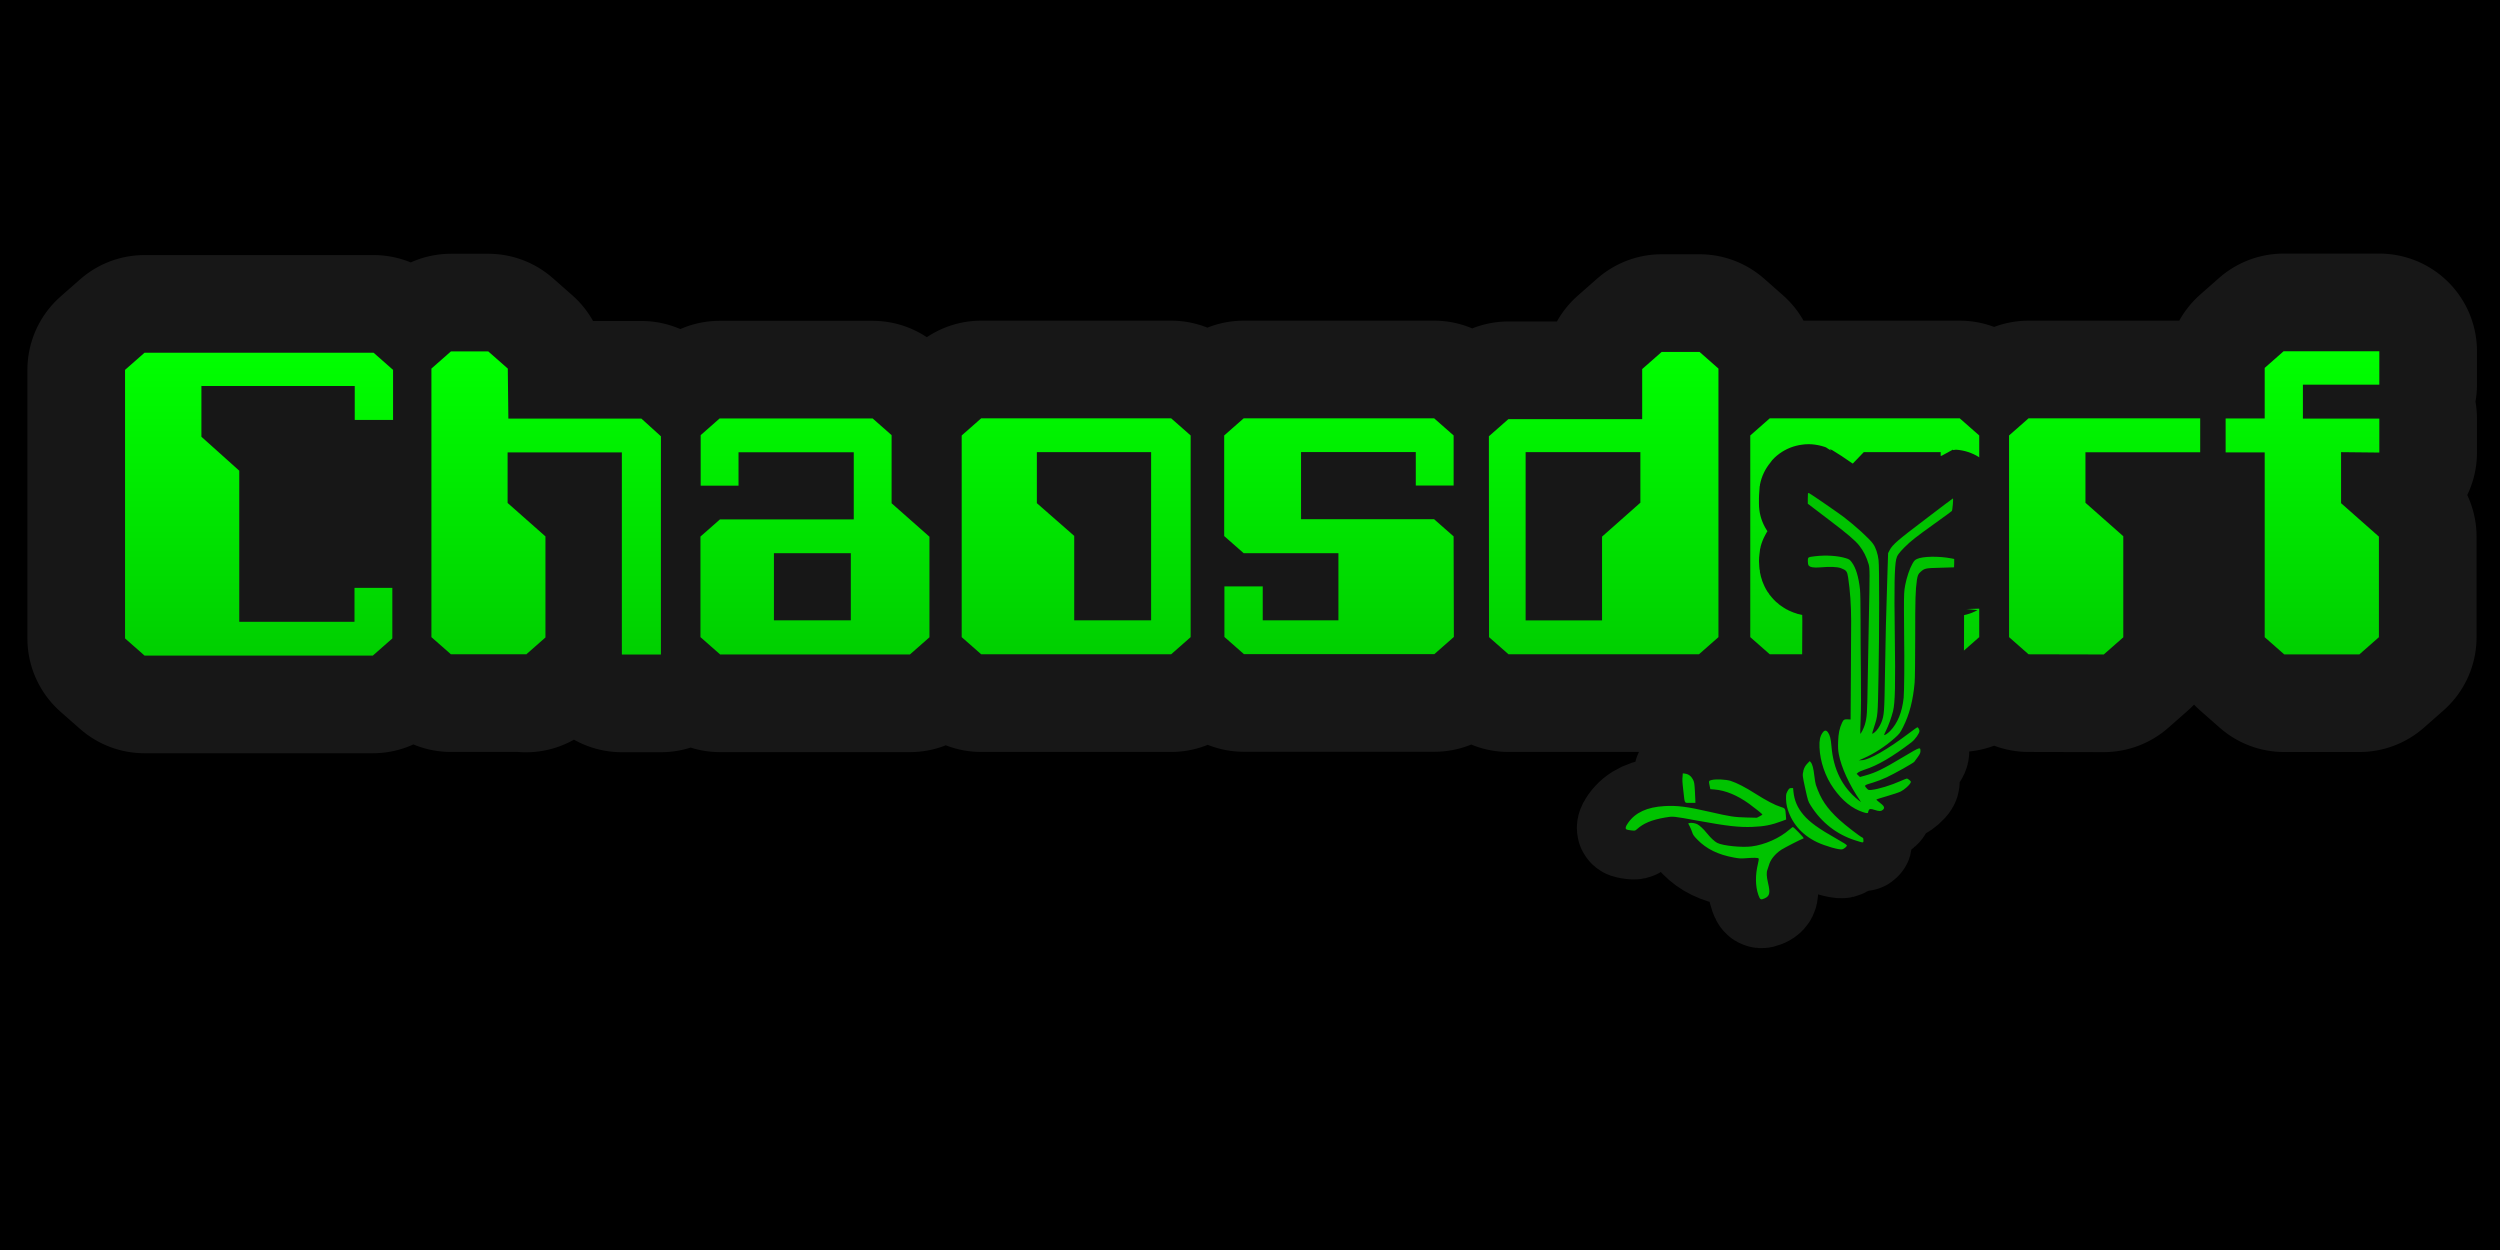 <?xml version="1.0" encoding="UTF-8" standalone="no"?>
<svg version="1.1" xmlns="http://www.w3.org/2000/svg"
     xmlns:xlink="http://www.w3.org/1999/xlink"
     viewBox="0 0 1024 512">
    <rect width="1024" height="512" fill="#000" />
    <linearGradient id="gradient" x1="0" y1="0" x2="0" y2="1">
        <stop offset="0%" stop-color="#00ff00"/>
        <stop offset="94%" stop-color="#00AF00"/>
        <stop offset="98%" stop-color="#008000"/>
    </linearGradient>
    <use xlink:href="#text"
         stroke-width="80"
         stroke="#171717"
         stroke-linejoin="round"
         stroke-linecap="round"/>
    <path id="text"
          fill="url(#gradient)"
          d="m82.5 158v20.9l15.5 13.9v61.9h47.2v-13.9h15.5v20.7l-7.99 7.03h-93.5l-7.99-7.03v-110l7.99-7.03h93.8l7.99 7.03v20.5h-15.7v-13.9h-62.7zm133 110h-30.8l-7.99-7.03v-110l7.99-7.03h15.3l7.99 7.03 0.235 20.5h54.5l7.99 7.24v89.4h-16v-82.8h-46.8v20.7l15.5 13.7v41.4l-7.99 7.03zm133-41.4h-31.5v27.5h31.5v-27.5zm123-41.4h-46.8v20.9l15.3 13.4v34.6h31.5v-68.9zm124 75.7-7.99 7.03h-78l-7.99-7.03v-20.7h15.7v13.9h31v-27.5h-38.8l-7.99-7.03v-41.2l7.99-7.03h78l7.99 7.03v20.5h-15.5v-13.7h-47v27.5h54.5l7.99 7.03zm29.4-75.7h47v20.7l-15.7 13.9v34.3h-31.3zm170 0h-31.5l-15 15.6 0.276 52.7 14.7 0.582h31.5zm36 82.8-7.99-7.03v-82.6l7.99-7.03h70.3v13.9h-47v20.7l15.5 13.7v41.4l-7.99 7.03zm-536 0-7.99-7.03v-41.2l7.99-7.03h54.8v-27.5h-47.2v13.7h-15.5v-20.7l7.75-6.83h62.7l7.75 6.83v27.9l15.5 13.7v41.2l-7.99 7.03h-77.8zm107 0-7.99-7.03v-82.6l7.99-7.03h77.8l7.99 7.03v82.6l-7.99 7.03zm208-7.03 7.99 7.03h78l7.99-7.03v-110l-7.75-6.83h-15.5l-7.99 7.03v20.5h-54.8l-7.99 7.03zm115 7.03-7.99-7.03v-82.6l7.99-7.03h77.8l7.99 7.03v82.6l-7.99 7.03zm234-82.8v20.9l15.5 13.7v41.2l-7.99 7.03h-30.8l-7.99-7.03v-75.7h-16v-13.9h16v-20.7l7.75-6.83h39.2v13.7h-31.3v13.9h31.3v13.9z"/>
    <use xlink:href="#knot"
         stroke-width="40"
         stroke="#171717"
         stroke-linejoin="round"
         stroke-linecap="round"/>
    <path id="knot"
          fill="#00c300"
          d="m741 202c0.565 0.207 12 8.09 14.3 9.84 4.7 3.61 10.5 8.88 11.9 10.9 1.08 1.48 1.97 4.11 2.26 6.67 0.345 3.05 0.332 28.2-0.024 47.6-0.302 16.5-0.262 16-1.82 20.8-0.483 1.46-0.836 2.69-0.784 2.74 0.052 0.05 0.457-0.173 0.899-0.495 1.04-0.758 2.2-2.44 2.89-4.2 1.15-2.94 1.22-3.94 1.48-20.7 0.234-15.1 0.403-22 0.989-40.1l0.275-8.49 0.658-1.26c1.16-2.22 3.2-3.99 14.7-12.7 6.09-4.65 11.1-8.45 11.2-8.45 0.226 0-0.186 4.83-0.439 5.14-0.139 0.168-3.22 2.43-6.85 5.02-7.81 5.58-9.93 7.25-12.5 9.81-2.5 2.54-3.12 3.43-3.47 5.02-0.674 3.06-0.831 11.4-0.568 30 0.306 21.6 0.143 28.8-0.724 32.2-0.692 2.69-1.89 5.99-2.93 8.05-0.437 0.871-0.755 1.62-0.707 1.67 0.21 0.2 1.46-0.641 2.44-1.63 3.05-3.12 4.95-7.76 5.56-13.6 0.242-2.33 0.353-15.7 0.204-24.4-0.047-2.72-0.083-8.13-0.08-12 5e-3 -6.37 0.056-7.36 0.504-9.74 0.593-3.15 1.78-6.67 2.94-8.74 0.696-1.24 1.01-1.58 1.85-1.98 2.39-1.13 8.91-1.25 14.1-0.257l1.18 0.225v1.7c0 0.937-0.025 1.72-0.056 1.74-0.031 0.019-2.54 0.095-5.57 0.17-6.03 0.149-6.41 0.22-7.95 1.52-1.13 0.947-1.41 1.54-1.7 3.55-0.598 4.25-0.696 7.51-0.693 23 2e-3 9.56-0.094 17.5-0.231 19-0.643 7.27-2.16 13.1-4.74 18.2-1.25 2.46-1.46 2.73-3.41 4.48-3.66 3.3-8.56 6.49-12.8 8.31l-1.91 0.832 1.37-0.078c3.06-0.173 10.5-4.47 19.4-11.2 1.66-1.25 3.1-2.28 3.19-2.28 0.323 0 0.875 0.95 0.875 1.51 0 0.981-1.79 3.51-3.29 4.66-7.68 5.87-13.9 9.53-19.2 11.2-1.17 0.382-2.39 0.923-2.69 1.2l-0.557 0.506 1.36 1.3 2.01-0.556c4.5-1.24 7.28-2.59 16-7.81 6.69-3.98 6.77-4.01 6.77-2.27 0 0.753-0.206 1.21-1.12 2.5-0.617 0.866-1.25 1.73-1.41 1.92-0.457 0.549-8.09 4.85-11.3 6.34-1.6 0.754-4.09 1.72-5.52 2.14-3.81 1.12-3.81 1.13-2.69 2.35 0.719 0.782 0.758 0.795 1.98 0.67 2.85-0.292 7.96-1.86 12.1-3.71 1.16-0.517 2.25-0.94 2.41-0.94 0.165 0 0.629 0.28 1.03 0.622 0.702 0.599 0.716 0.645 0.397 1.24-0.54 0.999-2.5 2.71-3.94 3.44-0.737 0.374-3.29 1.23-5.67 1.91-2.38 0.677-4.33 1.31-4.33 1.4 0 0.094 0.42 0.491 0.933 0.882 2.37 1.8 2.7 2.46 1.69 3.36-0.65 0.583-1.5 0.593-3.19 0.037-1.75-0.574-2.23-0.552-2.55 0.118-0.143 0.301-0.261 0.687-0.261 0.859 0 0.422-0.584 0.392-2.1-0.106-4.49-1.48-8.45-4.66-12-9.68-3.42-4.77-5.56-11-5.81-16.8-0.126-2.91 0.227-4.6 1.26-6.05 0.796-1.11 1.5-1.15 2.22-0.126 0.79 1.12 1.16 2.6 1.42 5.69 0.806 9.59 4.45 16.8 11.1 22.1 1.05 0.827 1.1 0.845 0.688 0.249-4.49-6.54-7.77-13.7-8.78-19.1-0.301-1.62-0.364-2.82-0.275-5.26 0.121-3.35 0.543-5.35 1.61-7.67 0.593-1.28 0.9-1.44 2.54-1.35l0.952 0.055 0.113-17.6c0.062-9.69 0.113-19.9 0.113-22.7-2e-3 -6.41-0.433-12.6-1.24-17.9-0.382-2.5-0.723-2.94-2.94-3.78-1.49-0.564-4.39-0.674-8.56-0.327-2.6 0.216-4.13-0.047-4.68-0.806-0.203-0.277-0.328-0.963-0.328-1.8 0-1.61-2e-3 -1.61 3.05-1.97 4.46-0.523 9.32-0.2 12.6 0.837 1.31 0.416 1.56 0.594 2.36 1.66 1.68 2.24 2.81 5.99 3.37 11.2 0.138 1.28 0.237 6.64 0.231 12.5-6e-3 5.61 0.055 15.7 0.136 22.3 0.094 7.77 0.056 14.3-0.105 18.1-0.139 3.3-0.209 6.04-0.156 6.09 0.224 0.214 1.49-2.3 1.91-3.8 0.835-2.96 0.924-4.31 1.13-17.3 0.114-7.09 0.326-18.6 0.471-25.6 0.401-19.3 0.395-21-0.08-22.7-0.839-2.92-2.12-5.47-3.84-7.63-1.74-2.18-4.69-4.7-12.6-10.7l-8.49-6.46v-2.24c0-1.89 0.052-2.23 0.333-2.12zm-74.1 135c2.96-4.2 7.76-6.41 14.8-6.82 5.25-0.305 9.21 0.196 18.6 2.35 8.36 1.93 10 2.18 15 2.31l4.31 0.107 1.15-0.596c0.631-0.328 1.14-0.653 1.13-0.723-0.025-0.216-3.29-2.84-5.51-4.44-4.85-3.48-9.64-5.45-14.1-5.81l-1.72-0.139-0.244-1.12c-0.491-2.26-0.475-2.32 0.788-2.64 1.69-0.426 5.9-0.225 7.76 0.37 2.51 0.807 6.04 2.62 10.1 5.21 4.54 2.88 8.12 4.75 10.4 5.44 1.87 0.565 1.91 0.633 2.11 3.31l0.138 1.86-1.77 0.665c-4.22 1.58-7.19 2.17-12 2.36-5.5 0.217-10.4-0.337-22.4-2.53-10.4-1.9-10.1-1.87-13.4-1.31-5.57 0.974-8.8 2.31-11.6 4.82-0.682 0.605-0.767 0.624-2.14 0.473-0.784-0.086-1.65-0.24-1.93-0.34-0.796-0.288-0.629-1.18 0.529-2.82zm22.3-19.3 0.087-0.939 0.901 0.116c1.38 0.177 2.53 1.03 3.23 2.38 0.539 1.05 0.625 1.54 0.801 4.58 0.108 1.87 0.201 3.76 0.206 4.2l8e-3 0.806h-2.13c-2.52 0-2.17 0.616-2.81-4.95-0.448-3.92-0.466-4.3-0.29-6.19zm2.88 19.4c0.741-0.178 2.21 0.05 3.08 0.476 1.03 0.509 2.57 1.95 4 3.73 1.47 1.84 3.19 3.44 4.27 3.97 2.32 1.15 10 1.93 14 1.42 5.44-0.693 11.5-3.38 15.5-6.89 0.676-0.59 1.33-1.07 1.45-1.07 0.122 0 1.22 1.03 2.44 2.29 1.57 1.62 2.12 2.32 1.88 2.39-0.936 0.284-7.94 3.87-9.13 4.67-2.58 1.74-4.42 4.05-5.03 6.33-0.143 0.53-0.406 1.33-0.585 1.77-0.472 1.17-0.402 2.78 0.236 5.49 0.956 4.04 0.684 5.33-1.32 6.26-1.66 0.769-1.96 0.614-2.66-1.4-1.24-3.53-1.29-8.18-0.148-12.8 0.353-1.44 0.404-1.96 0.207-2.15-0.295-0.282-2.23-0.297-5.41-0.042-1.78 0.143-2.56 0.094-4.68-0.296-6.46-1.18-11.2-3.5-14.9-7.29-1.47-1.5-1.85-2.04-2.15-3.02-0.199-0.659-0.653-1.75-1.01-2.43l-0.646-1.23zm39.7-12.2c0.102-0.323 0.405-0.927 0.674-1.34 0.401-0.619 0.623-0.755 1.24-0.755h0.751l0.148 1.45c0.371 3.62 1.62 6.55 4.04 9.43 2.57 3.07 6.28 5.74 14 10.1 2.49 1.39 3.84 2.27 3.85 2.51 9e-3 0.434-1.17 1.42-1.92 1.6-1.2 0.288-6.97-1.36-10.3-2.94-6.39-3.04-10.7-8.15-12.3-14.5-0.443-1.76-0.546-4.47-0.211-5.53zm6.84-9.08c0.362-1.4 0.837-2.24 1.84-3.25l0.814-0.825 0.426 0.503c0.66 0.778 1.1 2.46 1.45 5.51 0.174 1.54 0.465 3.23 0.646 3.76 1.99 5.84 4.43 9.49 9.53 14.2 2.5 2.31 8.67 7.07 9.63 7.42 0.195 0.071 0.307 0.458 0.307 1.06 0 1.11 0.134 1.11-3.25 0.045-7.65-2.4-14-7.34-18.4-14.4-1-1.59-1.1-1.89-2.16-6.74-1.19-5.46-1.21-5.65-0.793-7.27z"/>
</svg>
